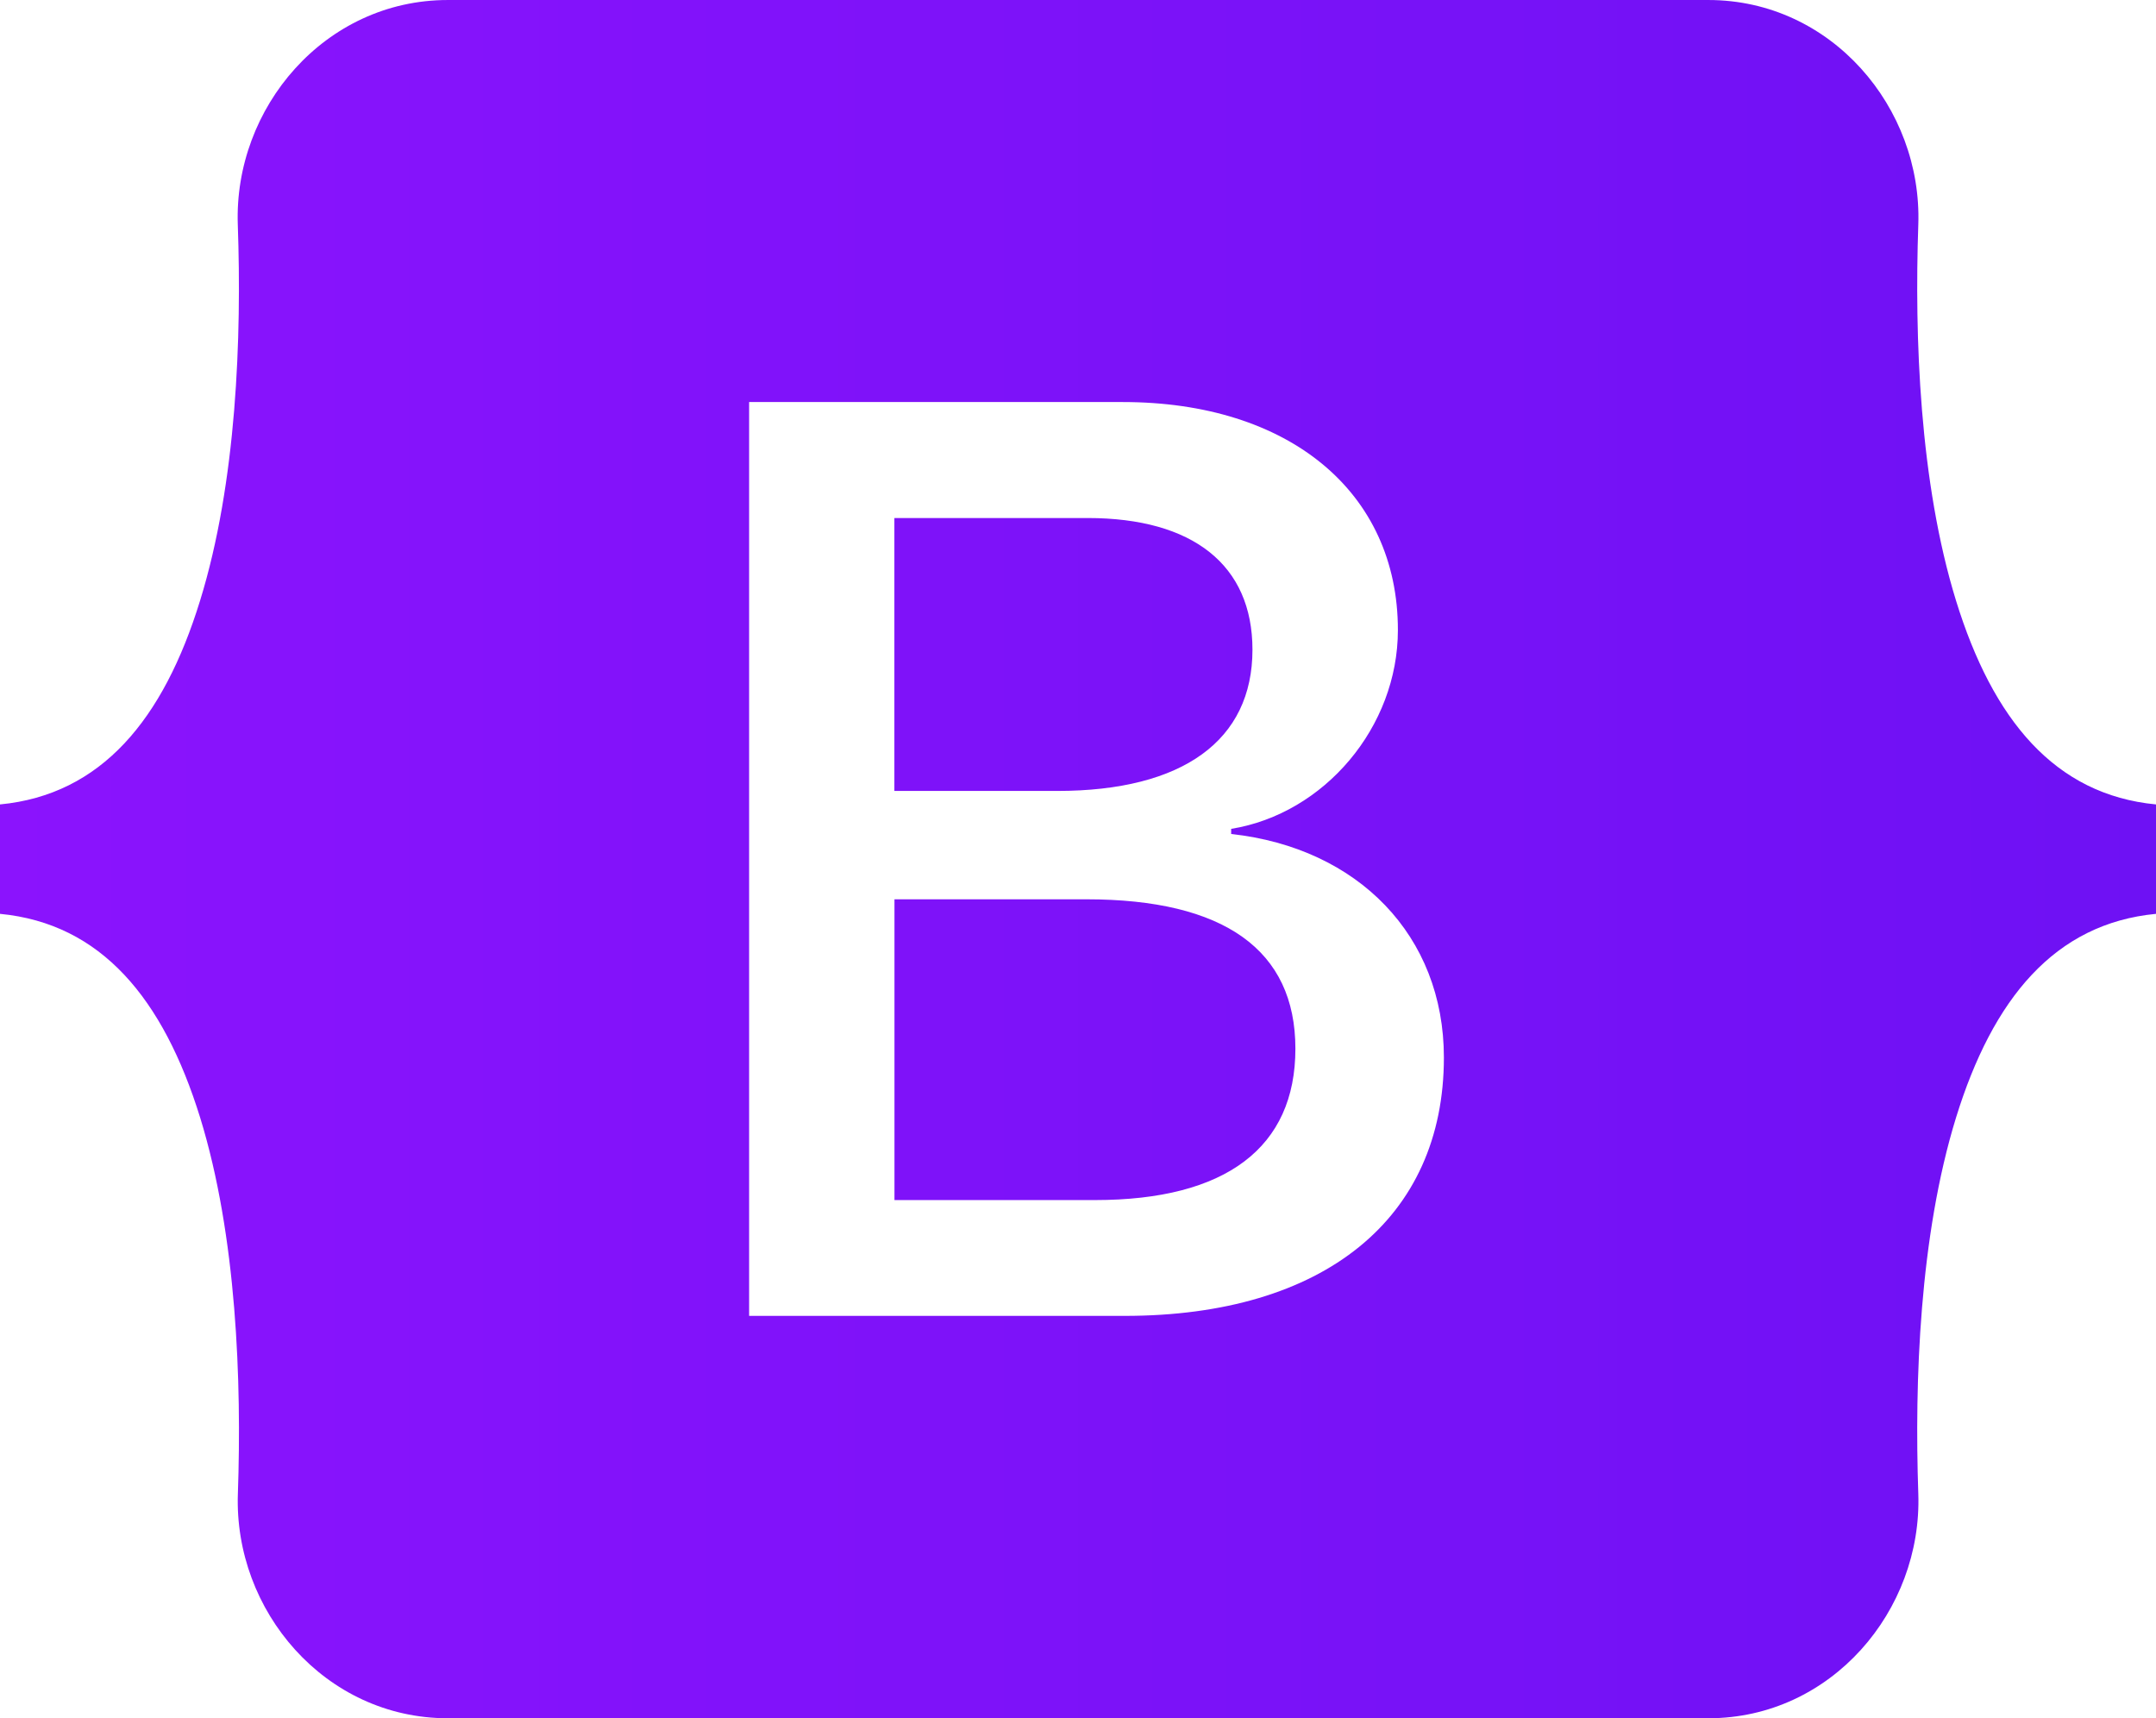 <?xml version="1.0" encoding="UTF-8"?>
<!DOCTYPE svg PUBLIC "-//W3C//DTD SVG 1.1//EN" "http://www.w3.org/Graphics/SVG/1.1/DTD/svg11.dtd">
<!-- Creator: CorelDRAW 2020 (64-Bit) -->
<svg xmlns="http://www.w3.org/2000/svg" xml:space="preserve" width="8.268in" height="6.589in" version="1.1" style="shape-rendering:geometricPrecision; text-rendering:geometricPrecision; image-rendering:optimizeQuality; fill-rule:evenodd; clip-rule:evenodd"
viewBox="0 0 8267.72 6588.68"
 xmlns:xlink="http://www.w3.org/1999/xlink"
 xmlns:xodm="http://www.corel.com/coreldraw/odm/2003">
 <defs>
  <style type="text/css">
   <![CDATA[
    .fil0 {fill:url(#id0);fill-rule:nonzero}
   ]]>
  </style>
  <linearGradient id="id0" gradientUnits="userSpaceOnUse" x1="-0" y1="3294.34" x2="8267.72" y2="3294.34">
   <stop offset="0" style="stop-opacity:1; stop-color:#8B13FD"/>
   <stop offset="1" style="stop-opacity:1; stop-color:#6E11F4"/>
  </linearGradient>
 </defs>
 <g id="Layer_x0020_1">
  <g id="_2520804575168">
   <path class="fil0" d="M4054.63 3032.88l-624.9 0 0 -1046.56 741.34 0c403.05,0 631.79,179.82 631.79,505.02 0,347.24 -266.29,541.54 -748.92,541.54l0.69 0zm111.61 415.45l-736.17 0 0 1153.35 768.55 0c502.61,0 768.9,-201.53 768.9,-580.46 0,-378.94 -273.87,-572.89 -801.28,-572.89l0 0zm4101.48 -363.78l0 419.58c-388.58,37.2 -625.94,325.2 -766.83,781.3 -140.21,454.38 -159.5,1011.76 -144.69,1442.03 15.5,447.83 -333.46,861.22 -805.07,861.22l-4833.86 0c-471.95,0 -820.92,-413.39 -805.07,-861.22 14.81,-430.27 -4.48,-987.65 -144.69,-1442.03 -141.24,-456.1 -378.94,-744.09 -767.52,-781.3l0 -419.58c388.58,-37.2 626.63,-325.2 767.18,-781.3 140.55,-454.38 159.84,-1011.76 144.69,-1442.03 -15.5,-447.83 333.46,-861.22 805.41,-861.22l4833.86 0c471.95,0 820.57,413.39 805.07,861.22 -14.81,430.27 4.48,987.65 144.69,1442.03 140.9,456.1 378.25,744.09 766.83,781.3l-0 0zm-2730.76 970.42c0,-466.44 -328.3,-803.69 -815.75,-857.08l0 -19.64c358.27,-58.22 639.37,-391 639.37,-762.35 0,-529.48 -417.87,-874.31 -1054.82,-874.31l-1433.07 0 0 3504.13 1440.3 0c764.08,0 1223.97,-374.11 1223.97,-990.75z"/>
  </g>
 </g>
</svg>
